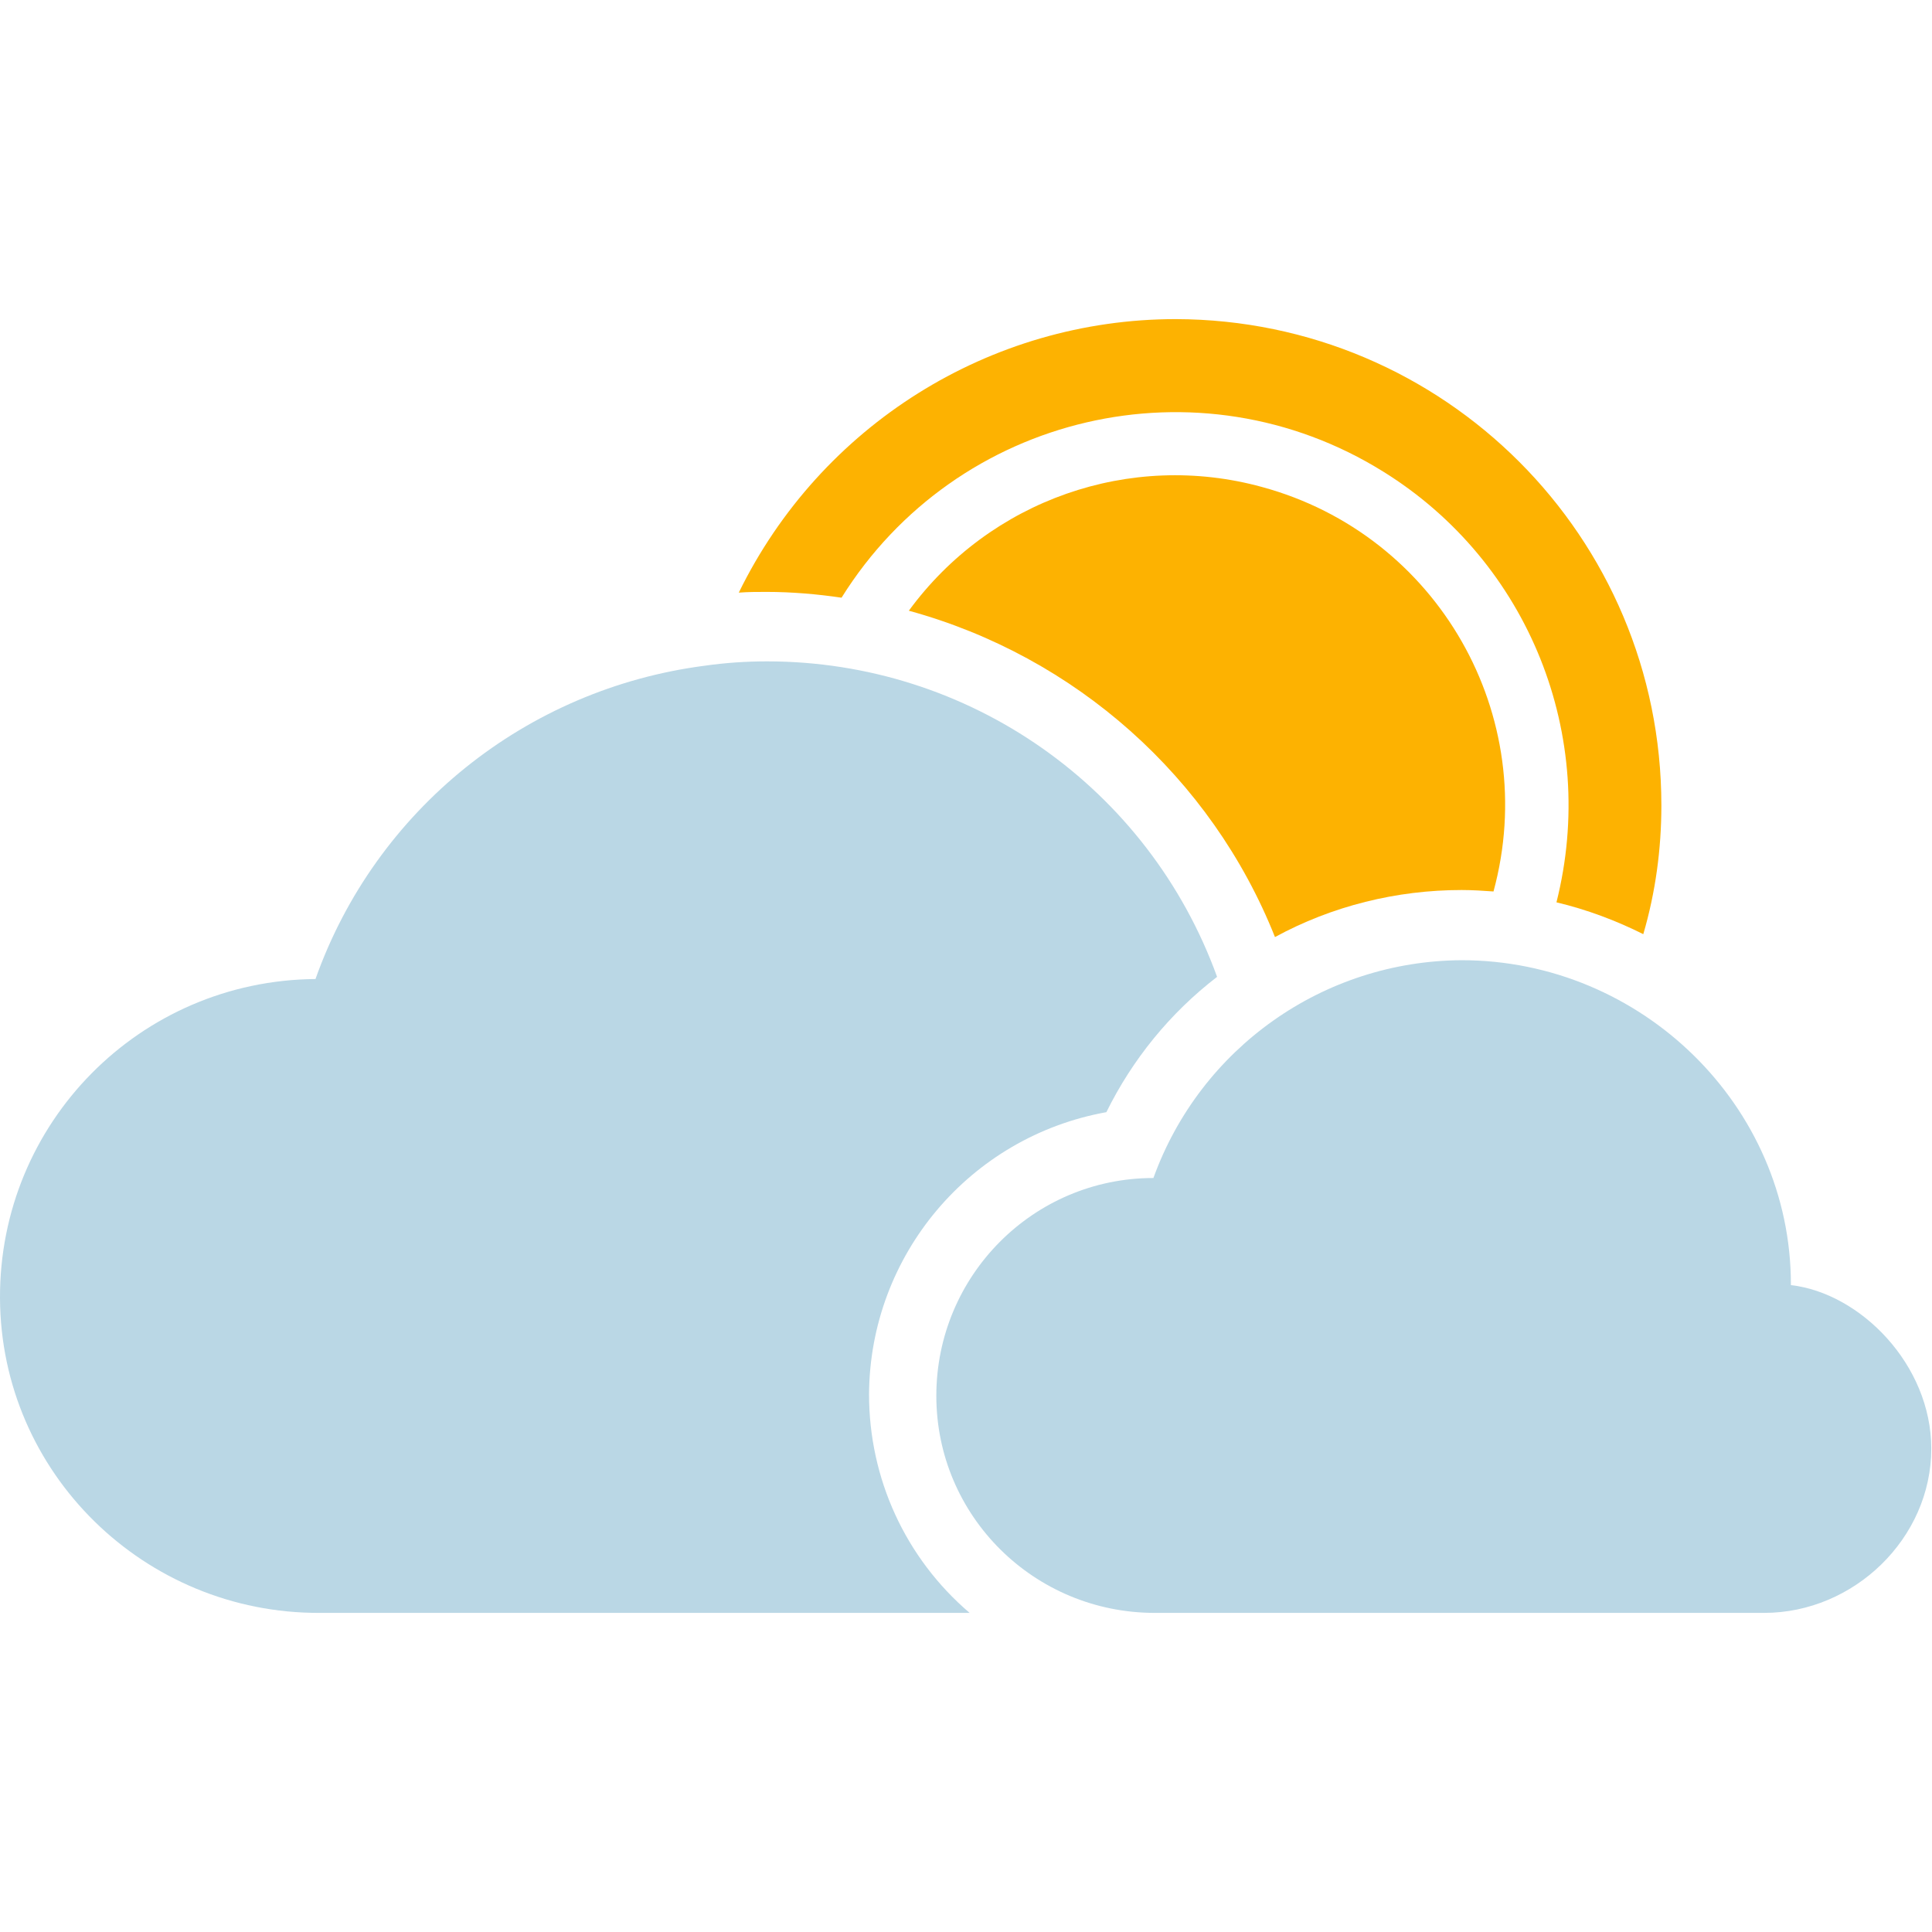 <svg id="Day" xmlns="http://www.w3.org/2000/svg" viewBox="0 0 267 267"><style>.st0{fill:#bad7e5}.st1{fill:#fdb201}</style><title>Morecast Icons 151015</title><path class="st0" d="M120.1 192.7c.1-19.2 13.9-35.6 32.8-39 3.6-7.3 8.8-13.7 15.3-18.7-9.5-26.2-34.3-43.6-62.2-43.6-2.9 0-5.8.2-8.6.6-24.7 3.2-45.5 19.9-53.8 43.3-24.3.2-43.7 19.9-43.6 44.1s20 43.6 44.2 43.5H134c-8.9-7.6-13.9-18.6-13.9-30.2z"/><path class="st1" d="M229.6 111.3c0-37.1-30-67.1-67.1-67.2-25.7 0-49.1 14.7-60.4 37.8 1.3-.1 2.6-.1 3.8-.1 3.5 0 7 .3 10.4.8 15.9-25.5 49.4-33.3 74.9-17.4 20.1 12.5 29.7 36.5 23.9 59.5 4.2 1 8.2 2.5 12 4.4 1.7-5.8 2.5-11.8 2.5-17.8z"/><path class="st1" d="M206.4 123.2c6.6-24.3-7.7-49.3-32-55.9-18.2-5-37.6 1.8-48.8 17.1 23 6.3 41.8 23 50.6 45.1 7.9-4.3 16.8-6.5 25.8-6.5 1.5 0 3 .1 4.4.2z"/><path class="st0" d="M159.6 222.9c-16.7 0-30.2-13.4-30.2-30s13.4-30.1 30-30.1c6.5-18 23.5-30 42.6-30.1 24.8 0 45.5 20.1 45.5 44.8v.1c9.6 1.1 19.4 11 19.4 22.6 0 12.4-10.7 22.7-23.1 22.7h-84.2z"/></svg>